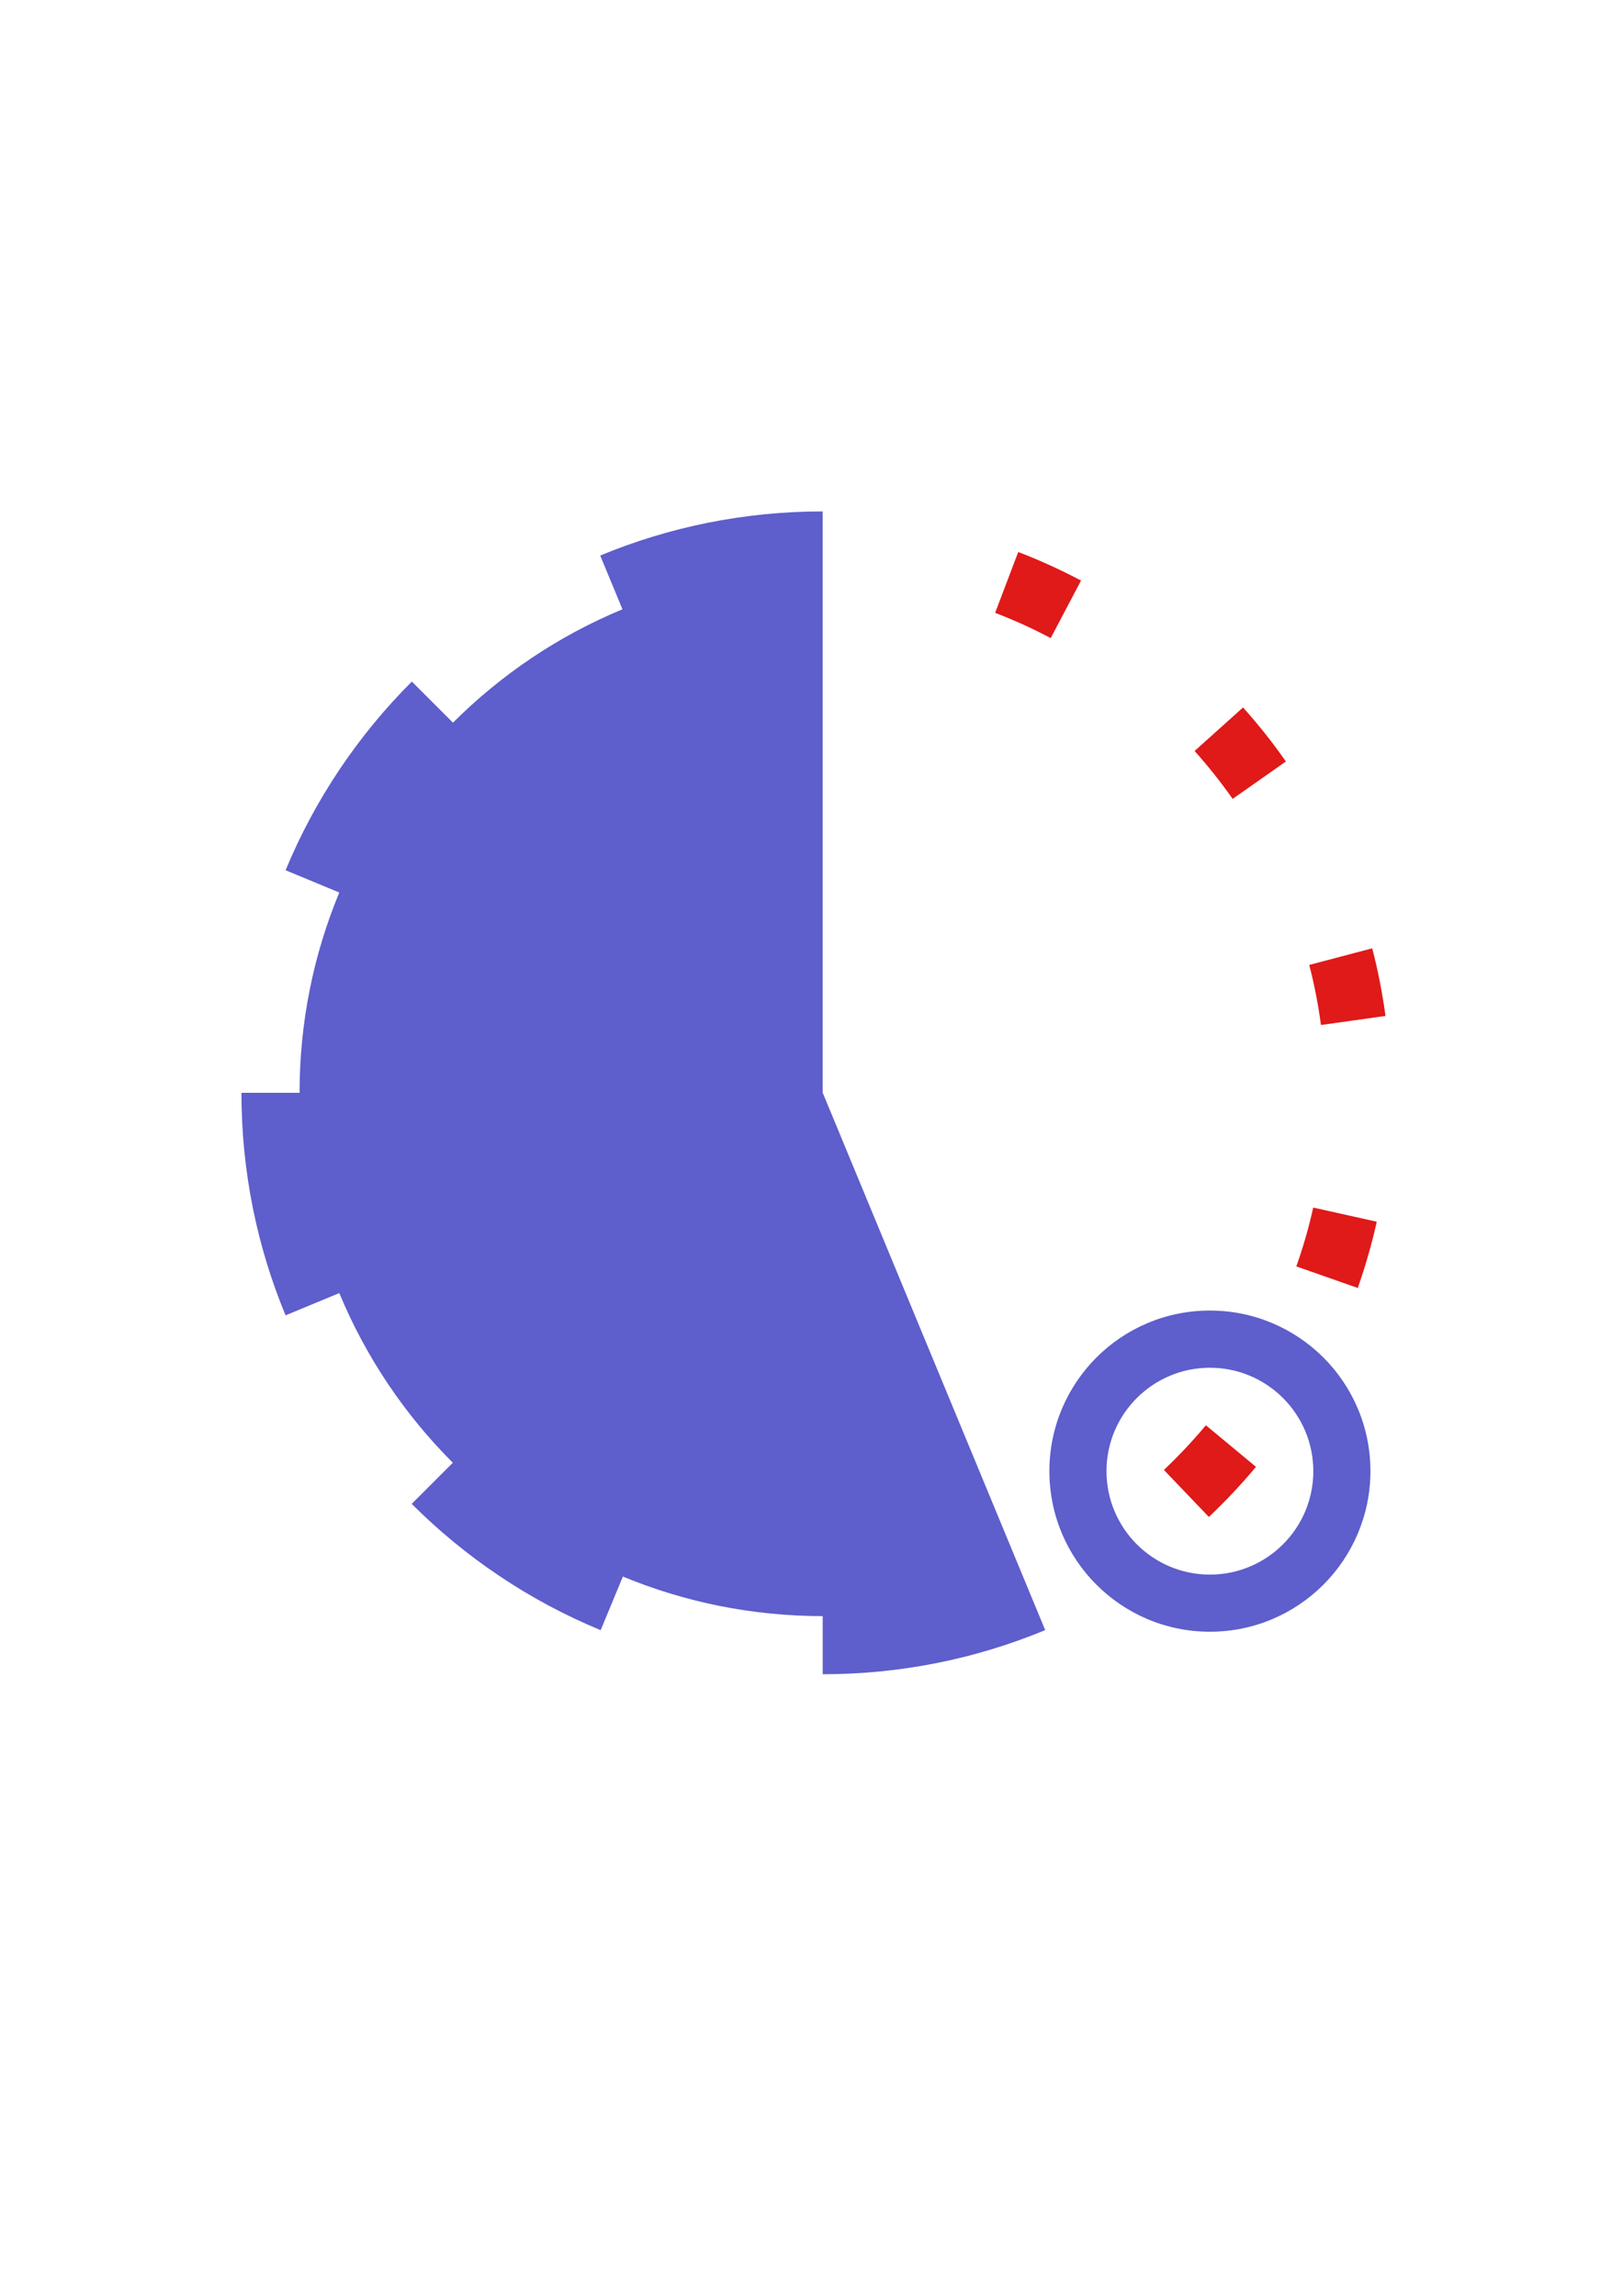 <?xml version="1.0" encoding="UTF-8"?>
<!DOCTYPE svg PUBLIC "-//W3C//DTD SVG 1.1//EN" "http://www.w3.org/Graphics/SVG/1.1/DTD/svg11.dtd">
<!-- Creator: CorelDRAW 2017 -->
<svg xmlns="http://www.w3.org/2000/svg" xml:space="preserve" width="210mm" height="297mm" version="1.1" style="shape-rendering:geometricPrecision; text-rendering:geometricPrecision; image-rendering:optimizeQuality; fill-rule:evenodd; clip-rule:evenodd"
viewBox="0 0 21000 29700"
 xmlns:xlink="http://www.w3.org/1999/xlink">
 <defs>
  <style type="text/css">
   <![CDATA[
    .fil1 {fill:#5E5ECC}
    .fil2 {fill:#5E5ECC;fill-rule:nonzero}
    .fil0 {fill:#E01919;fill-rule:nonzero}
   ]]>
  </style>
 </defs>
 <g id="Layer_x0020_1">
  <path class="fil0" d="M13988 7511c-261,-139 -537,-264 -813,-370l-299 787c245,94 488,204 719,327l393 -745z"/>
  <path class="fil0" d="M16638 9851c-170,-244 -356,-477 -554,-699l-627 563c176,197 341,404 492,620l689 -484z"/>
  <path class="fil0" d="M17927 13143c-40,-295 -97,-587 -172,-875l-815 215c67,255 117,516 152,777l834 -117z"/>
  <path class="fil0" d="M17568 16662c99,-281 181,-566 246,-857l-822 -183c-58,258 -130,511 -219,761l795 279z"/>
  <path class="fil0" d="M15641 19625c216,-205 419,-420 610,-649l-648 -538c-170,204 -351,395 -543,578l582 609z"/>
  <path class="fil1" d="M8059 20395c797,330 1670,512 2586,512l0 752c1020,0 1992,-203 2879,-571l-2877 -6947 -2 4 0 -7529c-1020,0 -1992,203 -2879,571l288 695c-827,343 -1570,844 -2193,1467l0 0 -532 -532c-694,693 -1253,1521 -1634,2441l695 288c-331,798 -514,1673 -514,2591l-752 0c0,1020 203,1992 571,2879l695 -288c343,827 846,1572 1469,2195l-532 532c694,694 1523,1253 2445,1634l288 -695zm2586 -6258l0 0z"/>
  <path class="fil2" d="M15655 16954c574,0 1093,233 1469,608 376,376 608,895 608,1469 0,574 -233,1093 -608,1469 -376,376 -895,609 -1469,609 -574,0 -1093,-233 -1469,-609 -376,-376 -608,-895 -608,-1469 0,-574 233,-1093 608,-1469 376,-376 895,-608 1469,-608zm946 1132c-242,-242 -576,-392 -946,-392 -369,0 -704,150 -946,392 -242,242 -392,576 -392,946 0,369 150,704 392,946 242,242 576,392 946,392 369,0 704,-150 946,-392 242,-242 392,-576 392,-946 0,-369 -150,-704 -392,-946z"/>
 </g>
</svg>
